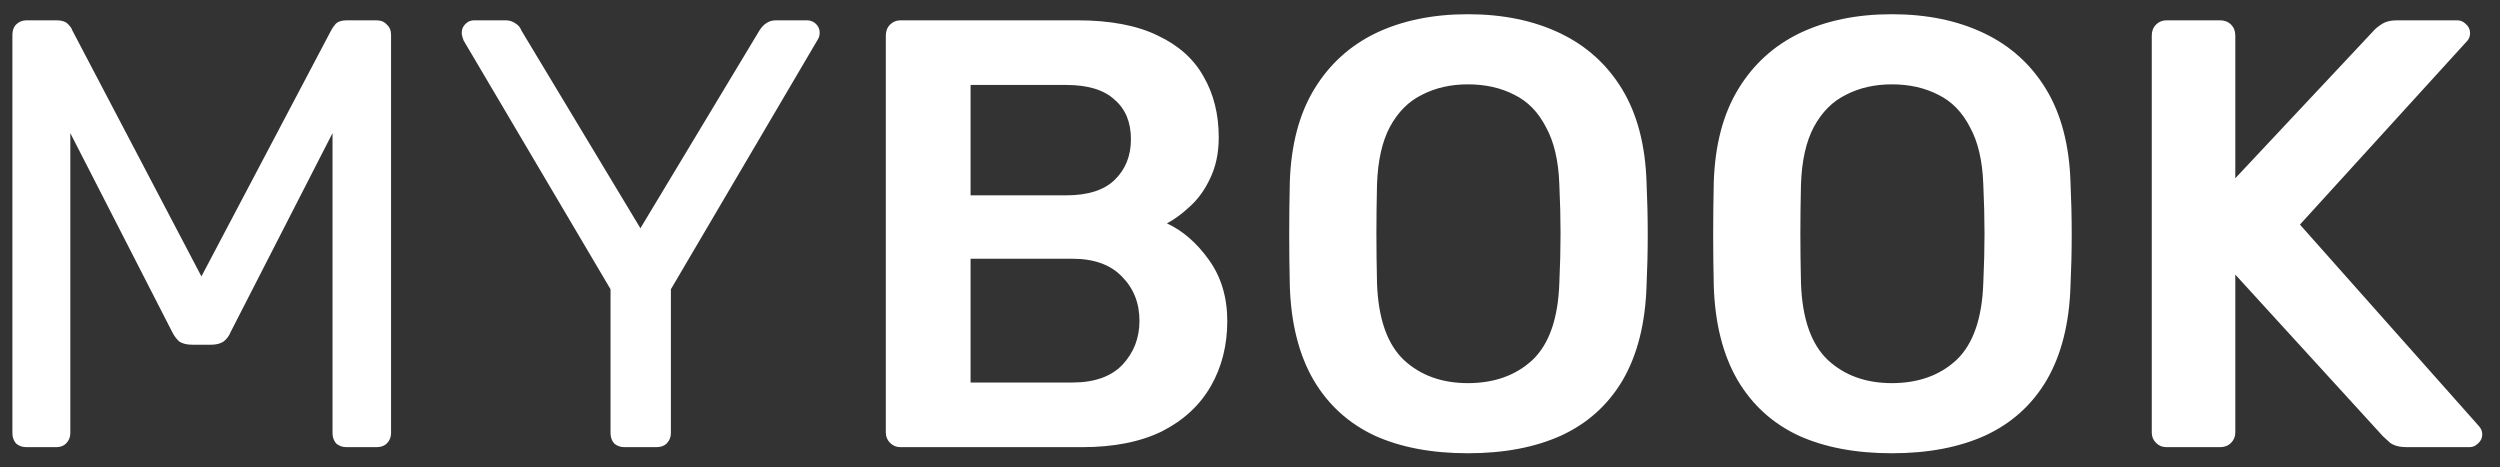 <svg width="123" height="23" viewBox="0 0 123 23" fill="none" xmlns="http://www.w3.org/2000/svg">
<rect x="0" y="0" width="123" height="23" fill="#333333" stroke="none"/>
<path d="M1.3 22C1.1 22 0.93 21.94 0.79 21.82C0.67 21.68 0.61 21.51 0.61 21.31V1.72C0.61 1.5 0.67 1.33 0.79 1.21C0.93 1.07 1.1 1 1.3 1H2.8C3.04 1 3.22 1.06 3.34 1.18C3.46 1.3 3.53 1.4 3.55 1.48L9.91 13.6L16.3 1.48C16.34 1.4 16.41 1.3 16.51 1.18C16.63 1.06 16.81 1 17.05 1H18.52C18.74 1 18.91 1.07 19.03 1.21C19.17 1.33 19.24 1.5 19.24 1.72V21.31C19.24 21.51 19.17 21.68 19.03 21.82C18.91 21.94 18.74 22 18.52 22H17.05C16.85 22 16.68 21.94 16.54 21.82C16.42 21.68 16.36 21.51 16.36 21.31V6.55L11.35 16.33C11.27 16.53 11.15 16.69 10.99 16.81C10.83 16.91 10.63 16.96 10.39 16.96H9.46C9.2 16.96 8.99 16.91 8.83 16.81C8.69 16.69 8.57 16.53 8.47 16.33L3.46 6.55V21.31C3.46 21.51 3.39 21.68 3.25 21.82C3.13 21.94 2.97 22 2.77 22H1.3ZM30.728 22C30.528 22 30.358 21.94 30.218 21.82C30.098 21.68 30.038 21.51 30.038 21.31V14.23L22.808 1.99C22.788 1.93 22.768 1.87 22.748 1.81C22.728 1.75 22.718 1.68 22.718 1.6C22.718 1.44 22.778 1.3 22.898 1.18C23.018 1.06 23.158 1 23.318 1H24.878C25.058 1 25.218 1.05 25.358 1.15C25.498 1.23 25.598 1.35 25.658 1.51L31.508 11.23L37.358 1.51C37.458 1.35 37.568 1.23 37.688 1.15C37.828 1.05 37.988 1 38.168 1H39.698C39.878 1 40.028 1.06 40.148 1.18C40.268 1.3 40.328 1.44 40.328 1.6C40.328 1.68 40.318 1.75 40.298 1.81C40.278 1.87 40.248 1.93 40.208 1.99L33.008 14.23V21.31C33.008 21.51 32.938 21.68 32.798 21.82C32.678 21.94 32.508 22 32.288 22H30.728ZM44.302 22C44.102 22 43.932 21.93 43.792 21.79C43.652 21.65 43.582 21.48 43.582 21.28V1.75C43.582 1.53 43.652 1.35 43.792 1.21C43.932 1.07 44.102 1 44.302 1H53.002C54.622 1 55.942 1.25 56.962 1.75C57.982 2.23 58.732 2.9 59.212 3.76C59.712 4.62 59.962 5.62 59.962 6.76C59.962 7.52 59.822 8.19 59.542 8.77C59.282 9.33 58.952 9.79 58.552 10.15C58.172 10.51 57.792 10.79 57.412 10.99C58.192 11.35 58.882 11.95 59.482 12.79C60.082 13.63 60.382 14.63 60.382 15.79C60.382 16.99 60.112 18.06 59.572 19C59.032 19.94 58.232 20.68 57.172 21.22C56.112 21.74 54.802 22 53.242 22H44.302ZM47.752 18.82H52.762C53.842 18.82 54.662 18.53 55.222 17.95C55.782 17.35 56.062 16.63 56.062 15.79C56.062 14.91 55.772 14.18 55.192 13.6C54.632 13.02 53.822 12.73 52.762 12.73H47.752V18.82ZM47.752 9.61H52.462C53.522 9.61 54.312 9.36 54.832 8.86C55.372 8.34 55.642 7.67 55.642 6.85C55.642 6.01 55.372 5.36 54.832 4.9C54.312 4.42 53.522 4.18 52.462 4.18H47.752V9.61ZM72.219 22.3C70.439 22.3 68.909 22.01 67.629 21.43C66.349 20.83 65.349 19.92 64.629 18.7C63.909 17.46 63.519 15.92 63.459 14.08C63.439 13.22 63.429 12.37 63.429 11.53C63.429 10.69 63.439 9.83 63.459 8.95C63.519 7.13 63.919 5.61 64.659 4.39C65.399 3.17 66.409 2.25 67.689 1.63C68.989 1.01 70.499 0.7 72.219 0.7C73.939 0.7 75.449 1.01 76.749 1.63C78.049 2.25 79.069 3.17 79.809 4.39C80.549 5.61 80.949 7.13 81.009 8.95C81.049 9.83 81.069 10.69 81.069 11.53C81.069 12.37 81.049 13.22 81.009 14.08C80.949 15.92 80.559 17.46 79.839 18.7C79.119 19.92 78.109 20.83 76.809 21.43C75.529 22.01 73.999 22.3 72.219 22.3ZM72.219 18.85C73.519 18.85 74.579 18.47 75.399 17.71C76.219 16.93 76.659 15.67 76.719 13.93C76.759 13.05 76.779 12.24 76.779 11.5C76.779 10.74 76.759 9.93 76.719 9.07C76.679 7.91 76.459 6.97 76.059 6.25C75.679 5.51 75.159 4.98 74.499 4.66C73.839 4.32 73.079 4.15 72.219 4.15C71.379 4.15 70.629 4.32 69.969 4.66C69.309 4.98 68.779 5.51 68.379 6.25C67.999 6.97 67.789 7.91 67.749 9.07C67.729 9.93 67.719 10.74 67.719 11.5C67.719 12.24 67.729 13.05 67.749 13.93C67.809 15.67 68.249 16.93 69.069 17.71C69.889 18.47 70.939 18.85 72.219 18.85ZM93.078 22.3C91.298 22.3 89.768 22.01 88.488 21.43C87.208 20.83 86.208 19.92 85.488 18.7C84.768 17.46 84.378 15.92 84.318 14.08C84.298 13.22 84.288 12.37 84.288 11.53C84.288 10.69 84.298 9.83 84.318 8.95C84.378 7.13 84.778 5.61 85.518 4.39C86.258 3.17 87.268 2.25 88.548 1.63C89.848 1.01 91.358 0.7 93.078 0.7C94.798 0.7 96.308 1.01 97.608 1.63C98.908 2.25 99.928 3.17 100.668 4.39C101.408 5.61 101.808 7.13 101.868 8.95C101.908 9.83 101.928 10.69 101.928 11.53C101.928 12.37 101.908 13.22 101.868 14.08C101.808 15.92 101.418 17.46 100.698 18.7C99.978 19.92 98.968 20.83 97.668 21.43C96.388 22.01 94.858 22.3 93.078 22.3ZM93.078 18.85C94.378 18.85 95.438 18.47 96.258 17.71C97.078 16.93 97.518 15.67 97.578 13.93C97.618 13.05 97.638 12.24 97.638 11.5C97.638 10.74 97.618 9.93 97.578 9.07C97.538 7.91 97.318 6.97 96.918 6.25C96.538 5.51 96.018 4.98 95.358 4.66C94.698 4.32 93.938 4.15 93.078 4.15C92.238 4.15 91.488 4.32 90.828 4.66C90.168 4.98 89.638 5.51 89.238 6.25C88.858 6.97 88.648 7.91 88.608 9.07C88.588 9.93 88.578 10.74 88.578 11.5C88.578 12.24 88.588 13.05 88.608 13.93C88.668 15.67 89.108 16.93 89.928 17.71C90.748 18.47 91.798 18.85 93.078 18.85ZM106.587 22C106.387 22 106.217 21.93 106.077 21.79C105.937 21.65 105.867 21.48 105.867 21.28V1.75C105.867 1.53 105.937 1.35 106.077 1.21C106.217 1.07 106.387 1 106.587 1H109.227C109.447 1 109.627 1.07 109.767 1.21C109.907 1.35 109.977 1.53 109.977 1.75V8.77L116.757 1.54C116.837 1.44 116.967 1.33 117.147 1.21C117.347 1.07 117.607 1 117.927 1H120.897C121.057 1 121.197 1.06 121.317 1.18C121.457 1.3 121.527 1.45 121.527 1.63C121.527 1.77 121.487 1.89 121.407 1.99L113.157 11.05L121.977 20.98C122.077 21.1 122.127 21.23 122.127 21.37C122.127 21.55 122.057 21.7 121.917 21.82C121.797 21.94 121.657 22 121.497 22H118.407C118.067 22 117.797 21.93 117.597 21.79C117.417 21.63 117.297 21.52 117.237 21.46L109.977 13.51V21.28C109.977 21.48 109.907 21.65 109.767 21.79C109.627 21.93 109.447 22 109.227 22H106.587Z" fill="white"/>
</svg>
